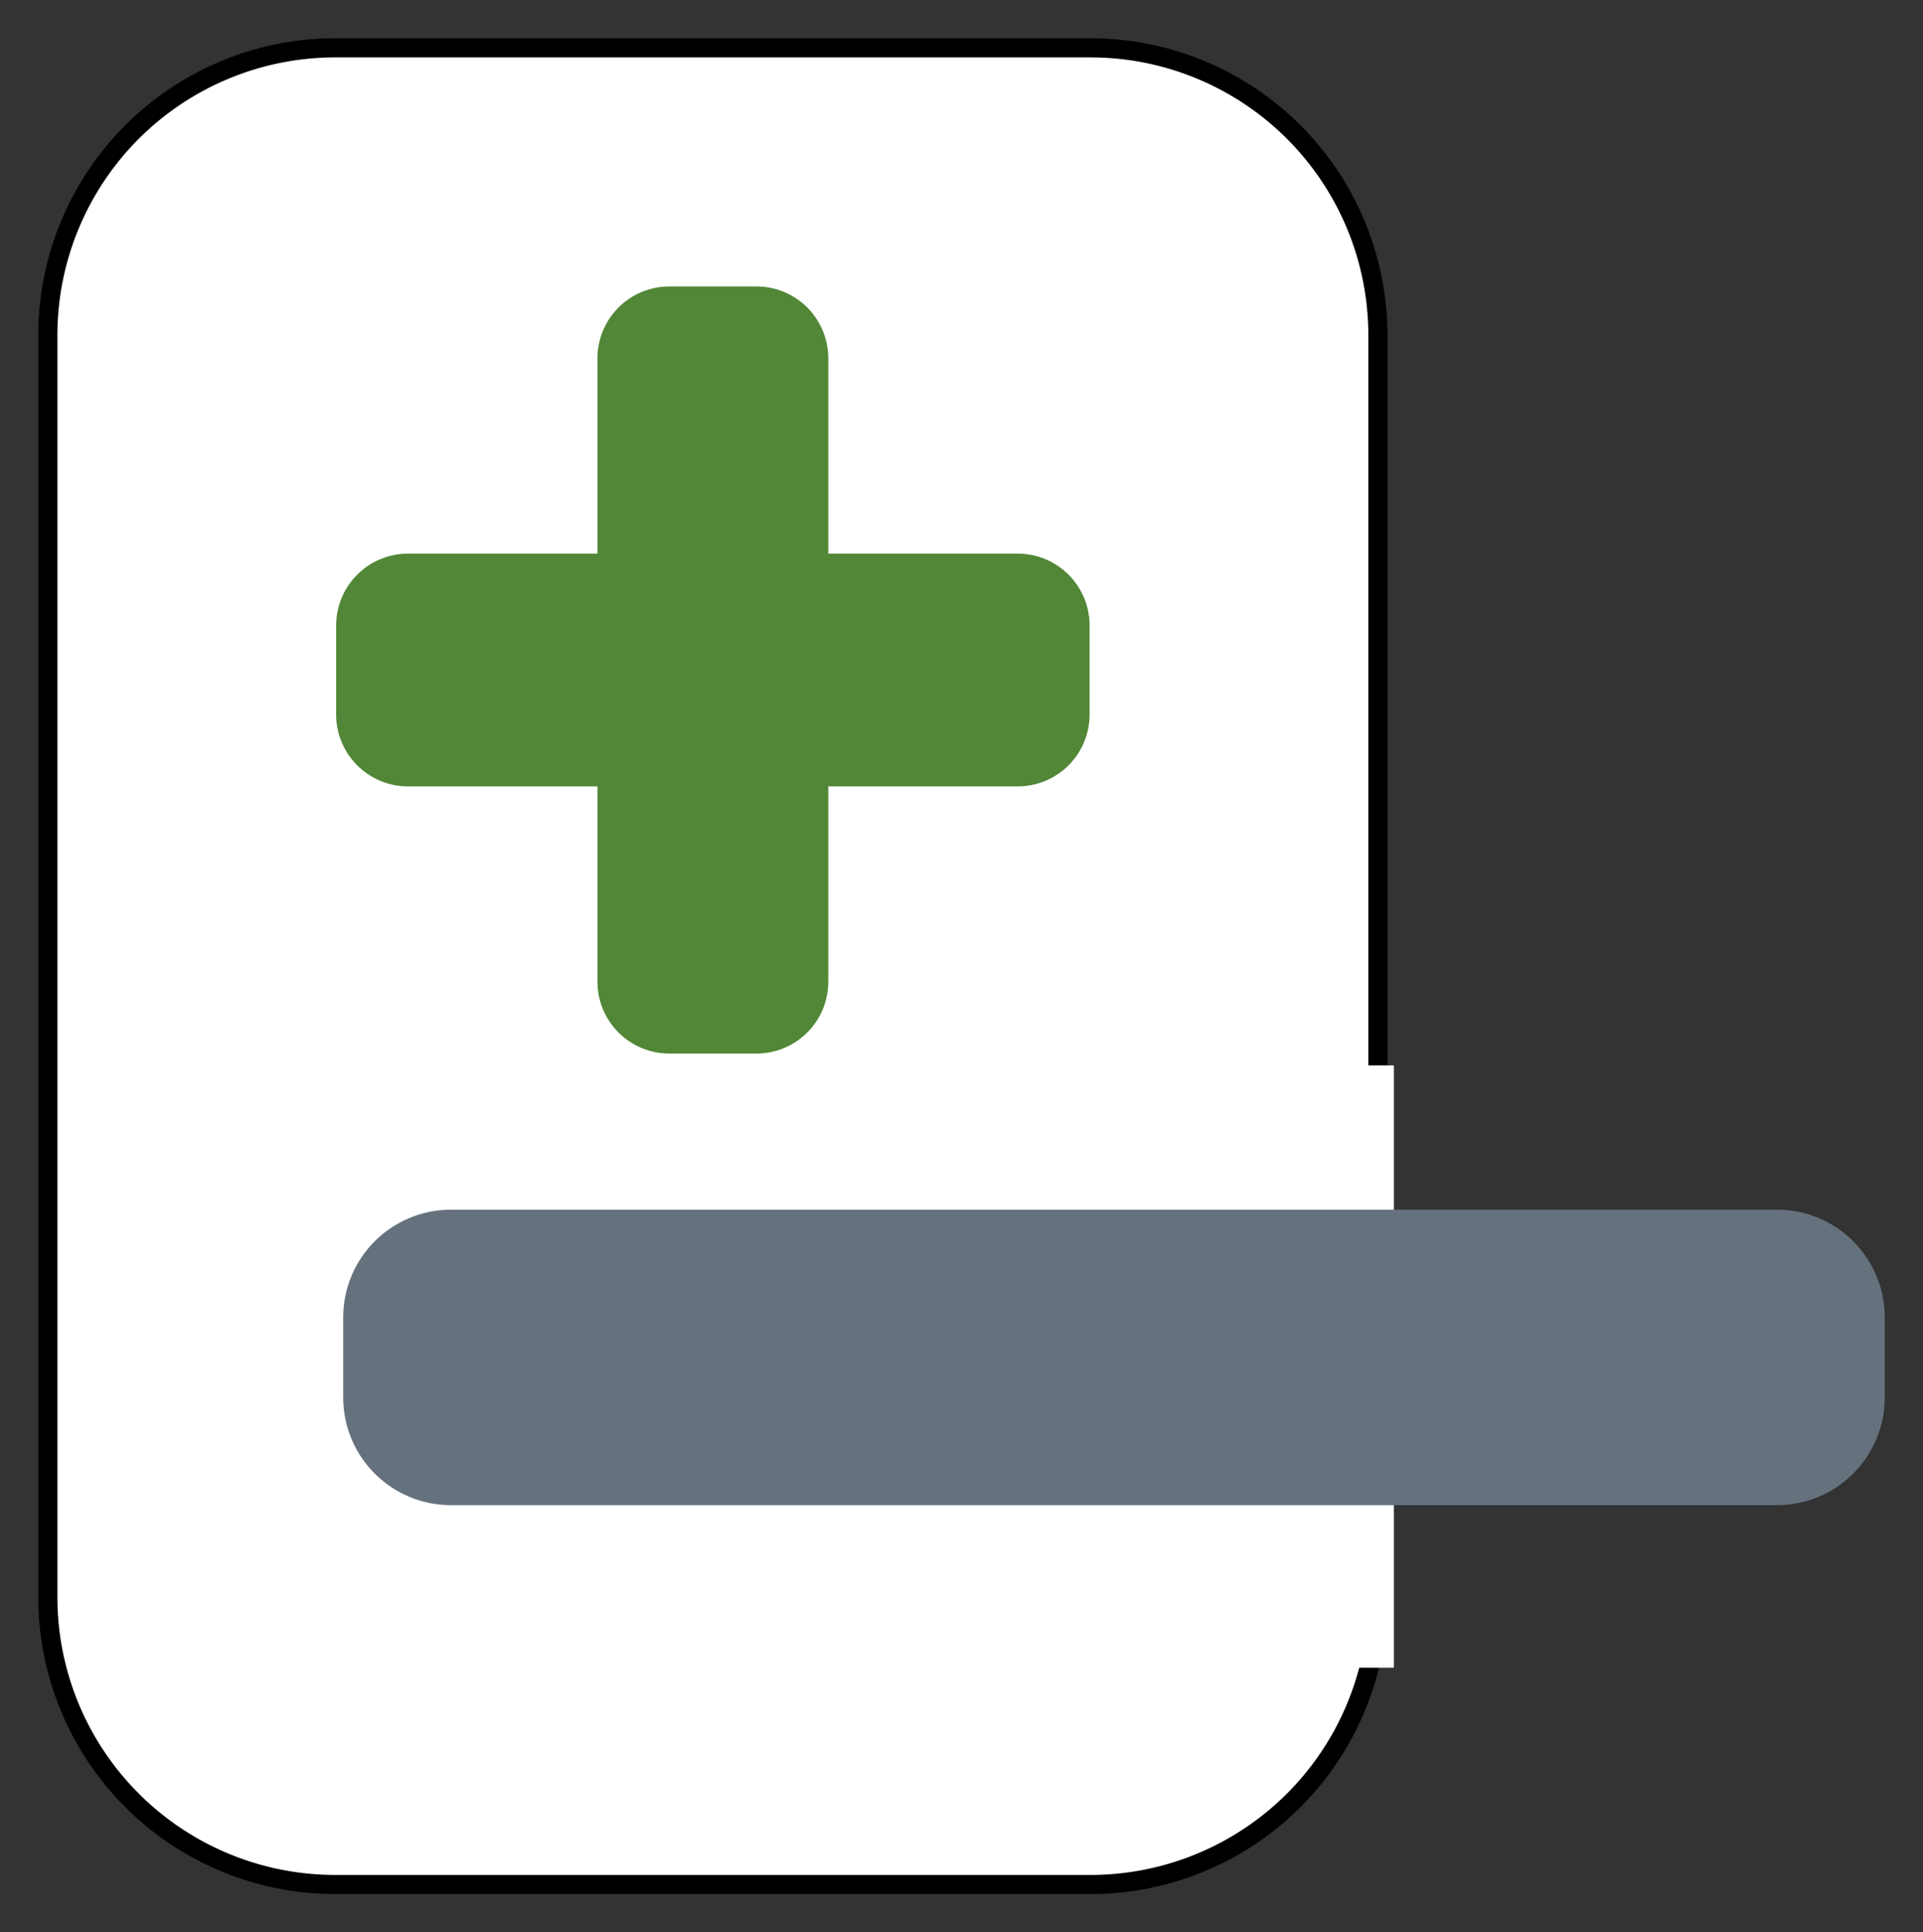 <svg xmlns="http://www.w3.org/2000/svg" viewBox="-952.625 -3291.165 25.125 25.25" width="25.125" height="25.25"><rect x="-952.625" y="-3291.165" width="25.125" height="25.25" fill="#333333" stroke="none"/><g fill="none"><path d="M-948.245-3290.54h9.867a3.756 3.756 0 0 1 3.756 3.756v16.489a3.755 3.755 0 0 1-3.756 3.755h-9.866a3.755 3.755 0 0 1-3.756-3.755v-16.49a3.756 3.756 0 0 1 3.755-3.755Z" fill="#fff"/><path d="M-948.245-3290.54h9.867a3.756 3.756 0 0 1 3.756 3.756v16.489a3.755 3.755 0 0 1-3.756 3.755h-9.866a3.755 3.755 0 0 1-3.756-3.755v-16.49a3.756 3.756 0 0 1 3.755-3.755Z" stroke="#000" stroke-linecap="round" stroke-linejoin="round" stroke-width=".25"/><path d="M-934.413-3269.373v-7.87h-9.212v7.87h9.212Z" fill="#fff"/><path d="M-946.733-3275.358h17.325c.778 0 1.408.63 1.408 1.408v1.045c0 .778-.63 1.408-1.408 1.408h-17.325c-.778 0-1.408-.63-1.408-1.408v-1.045c0-.777.63-1.408 1.408-1.408Z" fill="#65727e"/><path d="M-939.328-3281.828h-3.414v3.491h-1.138v-3.491h-3.414v-1.164h3.414v-3.491h1.138v3.491h3.414v1.164Z" fill="#5c76a2"/><path d="M-939.328-3281.828h-3.414v3.491h-1.138v-3.491h-3.414v-1.164h3.414v-3.491h1.138v3.491h3.414v1.164Z" stroke="#518737" stroke-linecap="round" stroke-linejoin="round" stroke-width="1.878"/></g></svg>